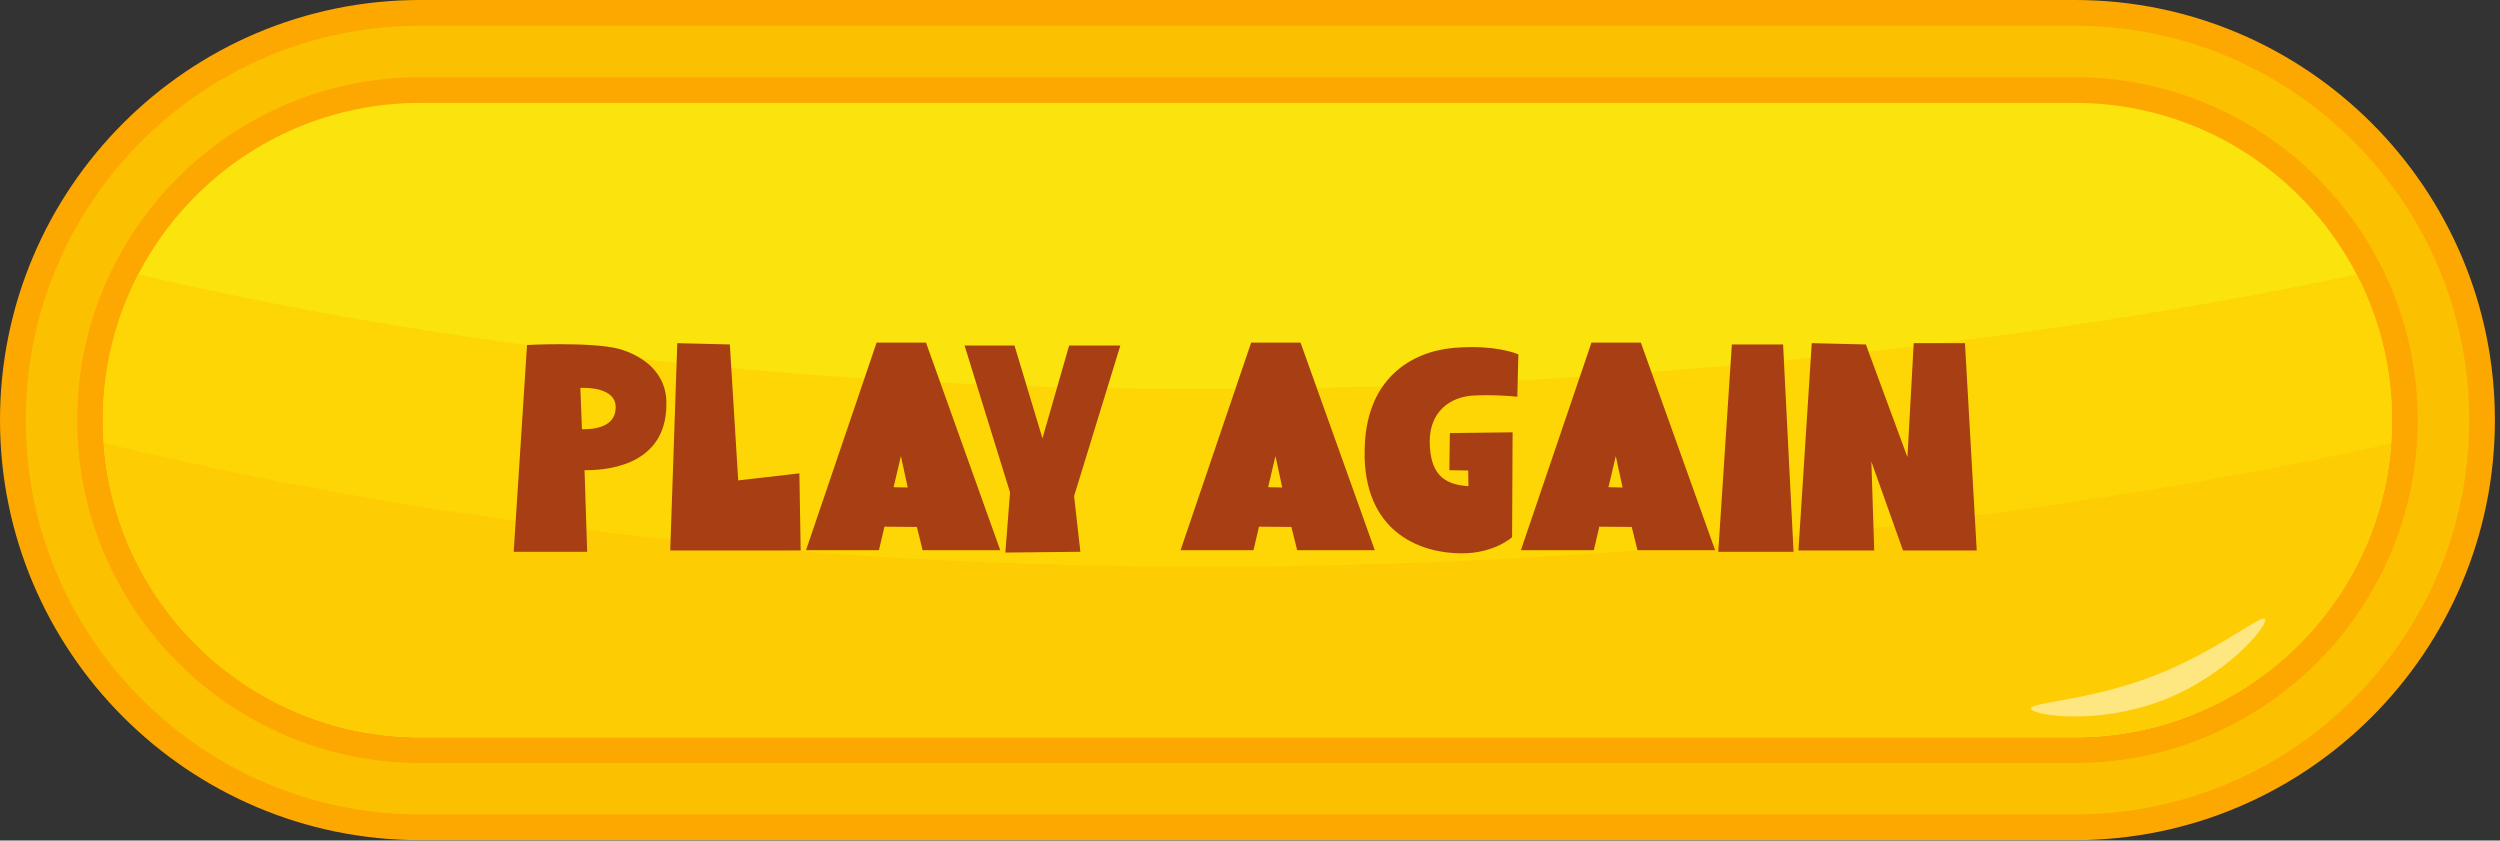 <svg width="348" height="117" viewBox="0 0 348 117" fill="none" xmlns="http://www.w3.org/2000/svg">
<rect x="0" y="0" width="348" height="117" fill="#333333" stroke="none"/>
<path d="M58.475 116.95C26.231 116.95 0 90.719 0 58.475C0 26.231 26.231 0 58.475 0H288.814C321.058 0 347.289 26.231 347.289 58.475C347.289 90.719 321.058 116.95 288.814 116.95H58.475Z" fill="#FDA800"/>
<path d="M58.476 113.369C28.206 113.369 3.582 88.745 3.582 58.475C3.582 28.204 28.21 3.581 58.476 3.581H288.815C319.086 3.581 343.709 28.204 343.709 58.475C343.709 88.745 319.086 113.369 288.815 113.369H58.476Z" fill="#FBC100"/>
<path d="M58.475 106.207C32.155 106.207 10.742 84.794 10.742 58.475C10.742 32.155 32.155 10.742 58.475 10.742H288.814C315.133 10.742 336.546 32.155 336.546 58.475C336.546 84.794 315.133 106.207 288.814 106.207H58.475Z" fill="#FDA800"/>
<path d="M288.815 14.323H58.476C34.092 14.323 14.324 34.091 14.324 58.475C14.324 82.859 34.092 102.627 58.476 102.627H288.815C313.199 102.627 332.967 82.859 332.967 58.475C332.967 34.091 313.199 14.323 288.815 14.323Z" fill="#FBE30D"/>
<path d="M19.247 38.194C19.247 38.194 19.23 38.223 19.222 38.24C16.087 44.308 14.324 51.175 14.324 58.475C14.324 82.859 34.092 102.627 58.476 102.627H288.815C313.199 102.627 332.967 82.859 332.967 58.475C332.967 51.158 331.179 44.236 328.027 38.16C328.027 38.16 173.65 74.107 19.252 38.198L19.247 38.194Z" fill="#FED605"/>
<path d="M14.438 61.656C14.438 61.656 14.459 61.967 14.472 62.119C16.335 84.79 35.325 102.626 58.472 102.626H288.811C312.113 102.626 331.2 84.588 332.845 61.706C332.845 61.706 173.641 100.379 14.434 61.66L14.438 61.656Z" fill="#FDCC03"/>
<path opacity="0.5" d="M282.726 98.676C282.368 97.742 290.666 97.573 299.666 94.131C308.667 90.689 314.957 85.274 315.315 86.208C315.673 87.142 309.958 94.072 300.962 97.514C291.966 100.956 283.084 99.61 282.726 98.676Z" fill="white"/>
<path d="M73.363 48.022C73.363 48.022 75.401 47.913 77.912 47.913C80.859 47.913 84.462 48.058 86.318 48.604C88.393 49.223 92.578 51.079 92.76 55.81V56.283C92.76 65.381 83.334 65.454 81.369 65.454L81.733 76.808H71.507L73.363 48.022ZM81.005 59.74H81.405C82.934 59.74 85.7 59.34 85.7 56.72V56.61C85.663 54.609 83.334 53.99 81.296 53.99H80.787L81.005 59.74ZM102.758 66.873L111.273 65.89L111.455 76.626H93.296L94.278 47.767L101.593 47.949L102.758 66.873ZM128.901 47.694L139.236 76.59H128.427L127.627 73.351L123.114 73.314L122.35 76.59H112.197L122.022 47.694H128.901ZM125.407 63.489L124.388 67.819L126.353 67.856L125.407 63.489ZM149.514 69.057L150.387 76.808L139.943 76.917L140.598 68.547L134.266 48.095H141.216L145.11 61.014L148.822 48.095H155.955L149.514 69.057ZM181.037 47.694L191.372 76.59H180.563L179.763 73.351L175.25 73.314L174.486 76.59H164.333L174.158 47.694H181.037ZM177.543 63.489L176.524 67.819L178.489 67.856L177.543 63.489ZM211.357 49.332L211.211 55.227C211.211 55.227 209.392 55.009 206.844 55.009C206.371 55.009 205.861 55.046 205.352 55.046C201.786 55.155 199.02 57.375 199.02 61.414V61.56C199.093 65.745 200.73 67.455 204.406 67.674L204.369 65.49L201.749 65.454L201.822 60.286L210.556 60.177L210.483 74.77C210.483 74.77 208.081 77.026 203.46 77.026C198.001 77.026 190.286 74.37 189.958 63.78V62.943C189.958 52.68 196.509 48.932 202.368 48.422C203.278 48.349 204.115 48.313 204.879 48.313C209.173 48.313 211.357 49.332 211.357 49.332ZM228.41 47.694L238.746 76.59H227.937L227.137 73.351L222.624 73.314L221.86 76.59H211.706L221.532 47.694H228.41ZM224.917 63.489L223.898 67.819L225.863 67.856L224.917 63.489ZM241.073 47.949H248.206L249.662 76.808H239.181L241.073 47.949ZM259.729 47.949L265.516 63.634L266.389 47.767H273.522L275.16 76.626H264.897L260.494 64.253L260.894 76.626H250.34L252.196 47.767L259.729 47.949Z" fill="#A83F14"/>
</svg>
